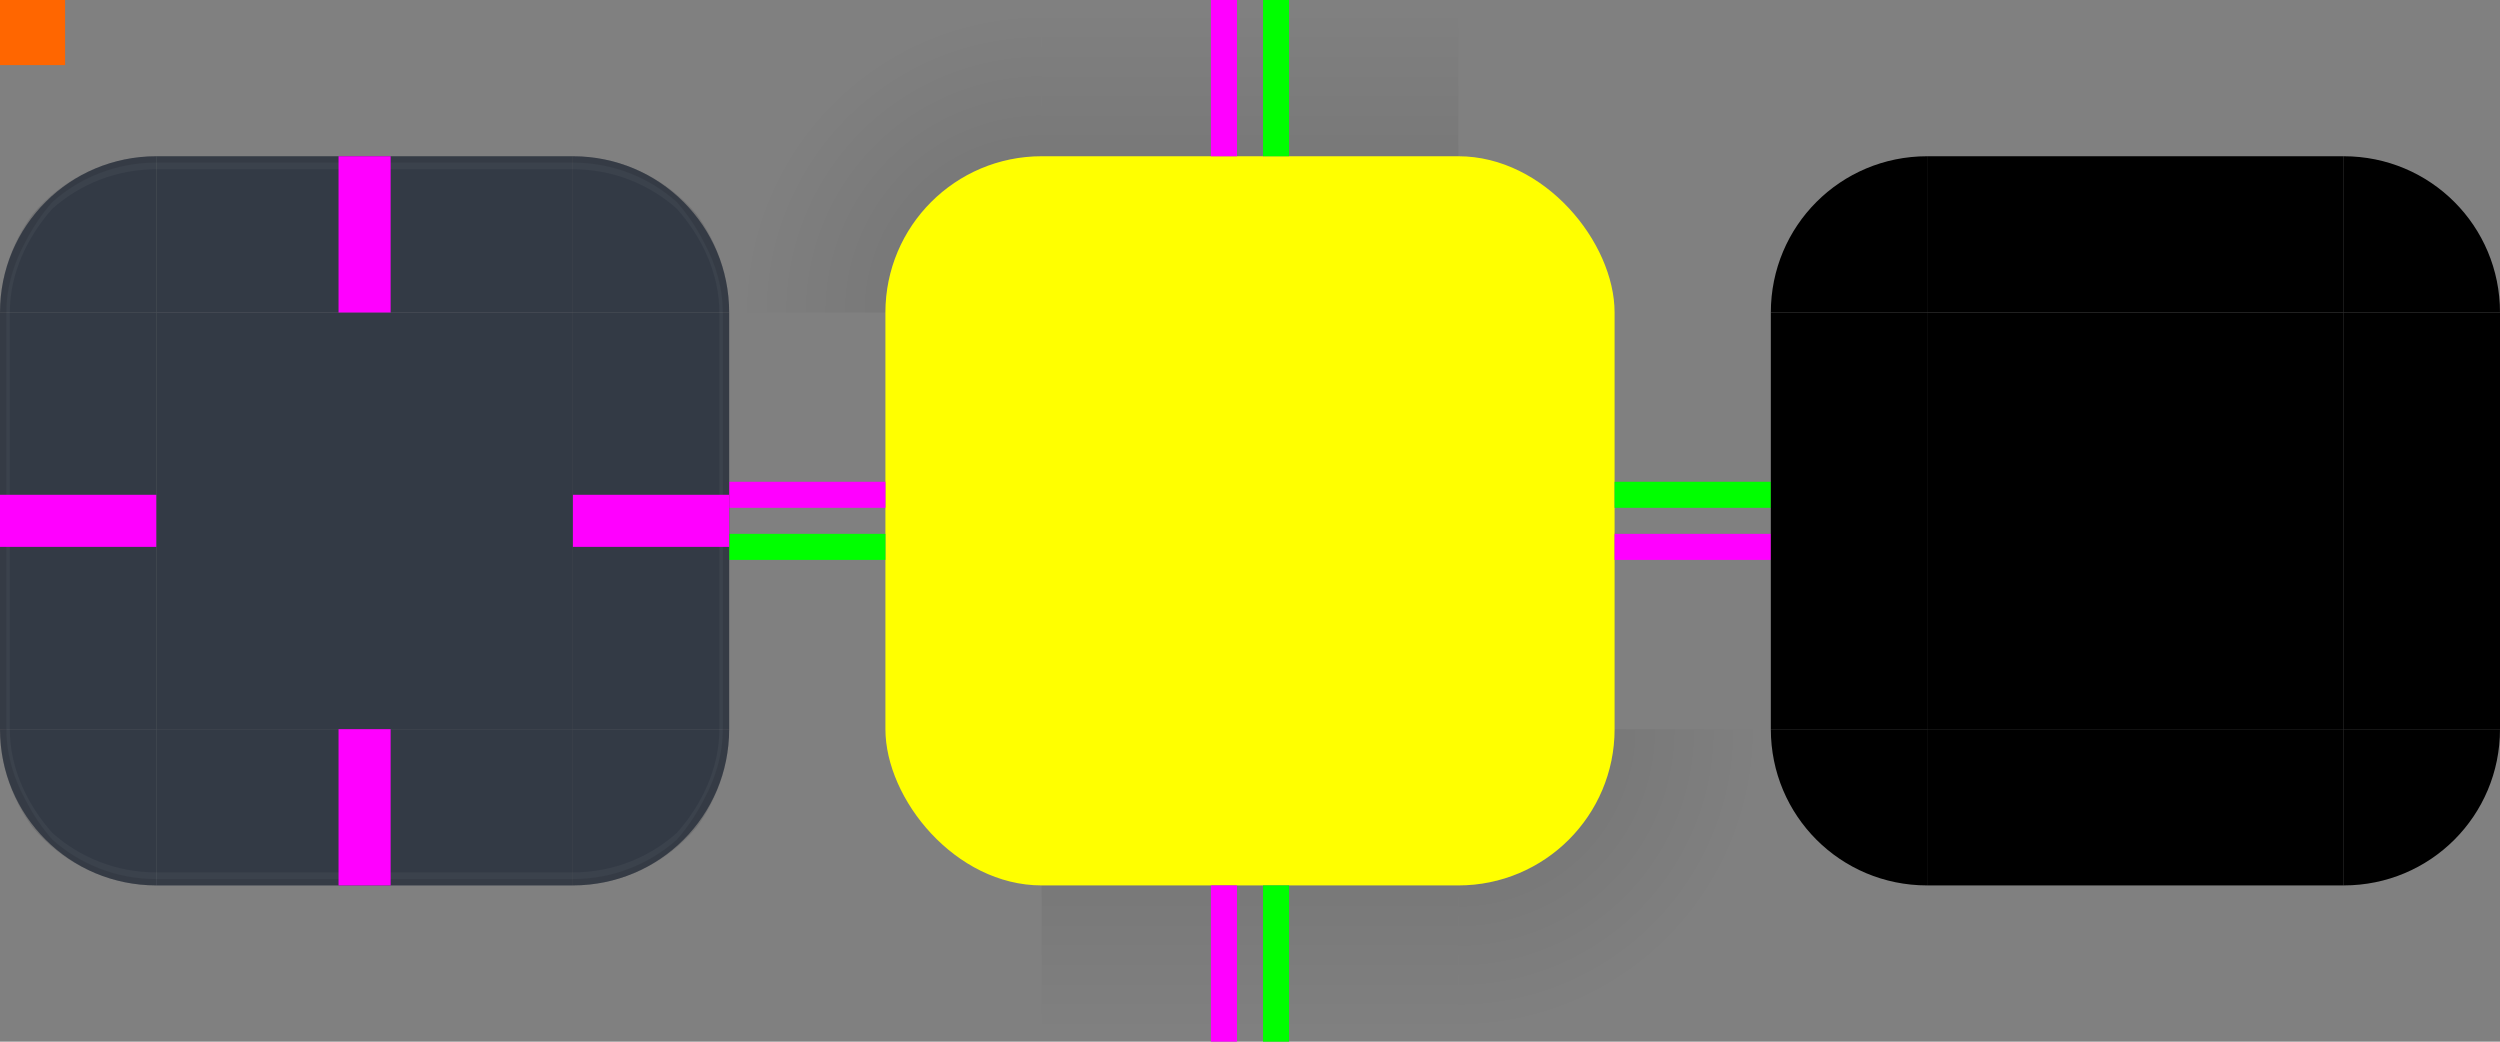 <?xml version="1.0" encoding="UTF-8" standalone="no"?>
<!-- Created with Inkscape (http://www.inkscape.org/) -->

<svg
   id="svg2"
   height="80"
   viewBox="0 0 192 80"
   width="192"
   inkscape:version="1.2.2 (b0a8486541, 2022-12-01)"
   sodipodi:docname="background.svg"
   version="1.1"
   xmlns:inkscape="http://www.inkscape.org/namespaces/inkscape"
   xmlns:sodipodi="http://sodipodi.sourceforge.net/DTD/sodipodi-0.dtd"
   xmlns:xlink="http://www.w3.org/1999/xlink"
   xmlns="http://www.w3.org/2000/svg"
   xmlns:svg="http://www.w3.org/2000/svg">
  <rect x="0" y="0" width="192" height="80" fill="#808080" stroke="none"/>
  <sodipodi:namedview
     id="namedview108"
     pagecolor="#ffffff"
     bordercolor="#111111"
     borderopacity="1"
     inkscape:pageshadow="0"
     inkscape:pageopacity="0"
     inkscape:pagecheckerboard="1"
     inkscape:blackoutopacity="0.0"
     showgrid="true"
     inkscape:current-layer="svg2"
     inkscape:showpageshadow="2"
     inkscape:deskcolor="#d1d1d1"
     inkscape:zoom="11.764494"
     inkscape:cx="20.867876"
     inkscape:cy="36.550658"
     inkscape:window-width="1920"
     inkscape:window-height="1032"
     inkscape:window-x="0"
     inkscape:window-y="24"
     inkscape:window-maximized="1">
    <inkscape:grid
       type="xygrid"
       id="grid988"
       originx="0"
       originy="4" />
  </sodipodi:namedview>
  <defs
     id="defs15">
    <linearGradient
       inkscape:collect="always"
       id="linearGradient1187">
      <stop
         style="stop-color:#000000;stop-opacity:1;"
         offset="0"
         id="stop1183" />
      <stop
         style="stop-color:#000000;stop-opacity:0;"
         offset="1"
         id="stop1185" />
    </linearGradient>
    <linearGradient
       inkscape:collect="always"
       id="linearGradient1122">
      <stop
         style="stop-color:#000000;stop-opacity:1;"
         offset="0"
         id="stop1118" />
      <stop
         style="stop-color:#000000;stop-opacity:0;"
         offset="1"
         id="stop1120" />
    </linearGradient>
    <style
       type="text/css"
       id="current-color-scheme">
            .ColorScheme-Text {
                color:#232629;
                stop-color:#232629;
            }
            .ColorScheme-Background {
                color:#1a2332;
                stop-color:#1a2332;
            }
        </style>
    <radialGradient
       inkscape:collect="always"
       xlink:href="#linearGradient1122"
       id="radialGradient1124"
       cx="80"
       cy="20"
       fx="80"
       fy="20"
       r="12"
       gradientUnits="userSpaceOnUse"
       gradientTransform="matrix(-8.3333343e-8,-1.917,1.917,-8.2837529e-8,41.667,173.333)" />
    <linearGradient
       inkscape:collect="always"
       xlink:href="#linearGradient1187"
       id="linearGradient1189"
       x1="20"
       y1="-92"
       x2="-3"
       y2="-92"
       gradientUnits="userSpaceOnUse"
       gradientTransform="matrix(1,0,0,1.333,0,26.667)" />
  </defs>
  <rect
     id="hint-tile-center"
     height="5"
     style="fill:#ff6600"
     width="5"
     x="0"
     y="0" />
  <g
     id="shadow-topleft"
     transform="translate(0,4)">
    <path
       id="rect529"
       d="M 56,-4 V 20 H 68 C 68,13.352 73.352,8 80,8 V -4 Z"
       style="opacity:0.12;fill:url(#radialGradient1124);fill-opacity:1" />
  </g>
  <g
     id="shadow-center"
     transform="translate(80,24)">
    <rect
       id="rect4908"
       height="32"
       style="opacity:0.001;fill:#000000;fill-opacity:0.004"
       width="32"
       x="0"
       y="0" />
  </g>
  <g
     id="shadow-top"
     transform="translate(0,4)">
    <rect
       id="rect1212"
       width="24"
       height="24"
       x="80"
       y="-4"
       style="fill:none" />
    <rect
       id="rect556"
       width="12"
       height="32"
       x="-4"
       y="-112"
       rx="0"
       ry="0"
       style="opacity:0.12;fill:url(#linearGradient1189);fill-opacity:1;stroke-width:0.98"
       transform="rotate(90)" />
  </g>
  <use
     x="0"
     y="0"
     xlink:href="#shadow-topleft"
     id="shadow-topright"
     transform="rotate(90,96,40)" />
  <use
     x="0"
     y="0"
     xlink:href="#shadow-top"
     id="shadow-right"
     transform="rotate(90,96,40)" />
  <use
     x="0"
     y="0"
     xlink:href="#shadow-top"
     id="shadow-bottom"
     transform="rotate(180,96,40)" />
  <use
     x="0"
     y="0"
     xlink:href="#shadow-top"
     id="shadow-left"
     transform="rotate(-90,96,40)" />
  <use
     x="0"
     y="0"
     xlink:href="#shadow-topleft"
     id="shadow-bottomright"
     transform="rotate(180,96,40)" />
  <use
     x="0"
     y="0"
     xlink:href="#shadow-topleft"
     id="shadow-bottomleft"
     transform="rotate(-90,96,40)" />
  <rect
     id="rect30894"
     height="56"
     rx="12"
     style="fill:#ffff00;fill-rule:evenodd;stroke-width:1.273"
     width="56"
     x="68"
     y="12"
     ry="12" />
  <rect
     id="shadow-hint-top-margin"
     height="12"
     style="fill:#ff00ff;stroke-width:1.095"
     width="2"
     x="93"
     y="0" />
  <rect
     id="shadow-hint-bottom-margin"
     height="12"
     style="fill:#ff00ff;stroke-width:1.095"
     width="2"
     x="93"
     y="68" />
  <rect
     id="shadow-hint-right-margin"
     height="2"
     style="fill:#ff00ff;stroke-width:1.095"
     width="12"
     x="124"
     y="41" />
  <rect
     id="shadow-hint-left-margin"
     height="2"
     style="fill:#ff00ff;stroke-width:1.095"
     width="12"
     x="56"
     y="37" />
  <rect
     id="shadow-hint-top-inset"
     height="12"
     style="fill:#00ff00;stroke-width:1.095"
     width="2"
     x="97"
     y="0" />
  <rect
     id="shadow-hint-bottom-inset"
     height="12"
     style="fill:#00ff00;stroke-width:1.095"
     width="2"
     x="97"
     y="68" />
  <rect
     id="shadow-hint-right-inset"
     height="2"
     style="fill:#00ff00;stroke-width:1.095"
     width="12"
     x="124"
     y="37" />
  <rect
     id="shadow-hint-left-inset"
     height="2"
     style="fill:#00ff00;stroke-width:1.095"
     width="12"
     x="56"
     y="41" />
  <rect
     id="mask-top"
     height="12"
     width="32"
     x="148"
     y="12" />
  <rect
     id="mask-center"
     height="32"
     width="32"
     x="148"
     y="24" />
  <rect
     id="mask-bottom"
     height="12"
     width="32"
     x="148"
     y="56" />
  <rect
     id="mask-left"
     height="32"
     width="12"
     x="136"
     y="24" />
  <rect
     id="mask-right"
     height="32"
     width="12"
     x="180"
     y="24" />
  <path
     id="mask-topleft"
     d="m 148,12 c -6.648,0 -12,5.352 -12,12 h 12 z" />
  <path
     id="mask-topright"
     d="m 192,24 c 0,-6.648 -5.352,-12 -12,-12 v 12 z" />
  <path
     id="mask-bottomright"
     d="m 180,68 c 6.648,0 12,-5.352 12,-12 h -12 z" />
  <path
     id="mask-bottomleft"
     d="m 136,56 c 0,6.648 5.352,12 12,12 V 56 Z" />
  <g
     id="g3031"
     inkscape:label="group1">
    <g
       id="top"
       transform="translate(0,4)">
      <rect
         id="rect4152"
         height="12"
         class="ColorScheme-Background"
         width="32"
         x="12"
         y="8"
         fill="currentColor"
         style="opacity:0.75" />
      <rect
         id="rect363"
         height="1"
         width="32"
         x="12"
         y="8"
         style="opacity:0.04;fill:#fefeff" />
      <rect
         id="rect4793"
         height="0.487"
         width="32"
         x="12"
         y="8"
         style="opacity:0.12;fill:#0a0f15;stroke-width:0.698;fill-opacity:1" />
    </g>
    <g
       id="center"
       transform="translate(0,4)">
      <rect
         id="rect4138"
         height="32"
         class="ColorScheme-Background"
         width="32"
         x="12"
         y="20"
         fill="currentColor"
         style="opacity:0.75" />
    </g>
    <g
       id="topleft"
       transform="translate(0,4)">
      <path
         id="rect433"
         d="M 12,8 C 5.352,8 0,13.352 0,20 h 12 z"
         class="ColorScheme-Background"
         fill="currentColor"
         style="opacity:0.75" />
      <path
         id="path346"
         d="M 12,8 C 5.352,8 0,13.352 0,20 H 0.045 C 0.55,13.824 5.689,9 12,9 Z"
         style="display:none;opacity:0.04;fill:#fefeff"
         inkscape:label="curve1" />
      <path
         id="path3886"
         style="opacity:0.04;fill:#fefeff"
         d="M 12,8 C 5.352,8 0,13.352 0,20 h 0.045 l 0.708,0.014 c 0,-3.068 1.389,-5.87 3.271,-7.986 C 6.14,10.144 8.93,9 12,9 V 8.045 Z"
         inkscape:label="curve2"
         sodipodi:nodetypes="cccccccc" />
      <path
         id="path4849"
         style="opacity:0.12;fill:#0a0f15;fill-opacity:1"
         inkscape:label="curve3"
         d="M 12 8 C 8.22 8.007 4.769 9.746 2.498 12.467 C 0.933 14.597 -4.9352116e-16 17.23 0 20 L 0.045 20 L 0.373 20.012 L 0.49 20.014 C 0.49 18.074 1.046 16.242 1.93 14.621 C 2.525 13.452 3.253 12.382 4.023 11.516 C 6.14 9.633 8.93 8.488 12 8.488 L 12 8 z " />
    </g>
    <use
       x="0"
       y="0"
       xlink:href="#topleft"
       id="topright"
       transform="matrix(-1,0,0,1,56,0)" />
    <g
       id="bottomright"
       transform="rotate(180,28,38)">
      <path
         id="path351"
         d="M 12,8 C 5.352,8 0,13.352 0,20 h 12 z"
         class="ColorScheme-Background"
         fill="currentColor"
         style="opacity:0.75" />
      <path
         id="path3883"
         d="M 12,8 C 5.352,8 5e-7,13.352 5e-7,20 h 0.045 C 0.55,13.824 5.689,9 12,9 Z"
         style="display:none;opacity:0.04;fill:#fefeff" />
      <path
         id="path3911"
         style="opacity:0.04;fill:#fefeff"
         d="M 12,8 C 5.352,8 0,13.352 0,20 h 0.045 l 0.708,0.014 c 0,-3.068 1.389,-5.87 3.271,-7.986 C 6.14,10.144 8.93,9 12,9 V 8.045 Z"
         inkscape:label="curve2"
         sodipodi:nodetypes="cccccccc" />
      <path
         id="path4919"
         style="opacity:0.12;fill:#0a0f15;fill-opacity:1"
         inkscape:label="curve3"
         d="M 12,8 C 8.22,8.007 4.769,9.746 2.498,12.467 0.933,14.597 0,17.23 0,20 h 0.045 l 0.328,0.012 0.117,0.002 c 0,-1.94 0.556,-3.772 1.439,-5.393 0.595,-1.17 1.323,-2.239 2.094,-3.105 2.117,-1.883 4.907,-3.027 7.977,-3.027 z" />
    </g>
    <g
       id="bottomleft"
       transform="matrix(1,0,0,-1,0,76)">
      <path
         id="path357"
         d="M 12,8 C 5.352,8 0,13.352 0,20 h 12 z"
         class="ColorScheme-Background"
         fill="currentColor"
         style="opacity:0.75" />
      <path
         id="path3880"
         d="M 12,8 C 5.352,8 -1.8e-7,13.352 -1.8e-7,20 h 0.045 C 0.55,13.824 5.689,9 12,9 Z"
         style="display:none;opacity:0.04;fill:#fefeff" />
      <path
         id="path3908"
         style="opacity:0.04;fill:#fefeff"
         d="M 12,8 C 5.352,8 0,13.352 0,20 h 0.045 l 0.708,0.014 c 0,-3.068 1.389,-5.87 3.271,-7.986 C 6.14,10.144 8.93,9 12,9 V 8.045 Z"
         inkscape:label="curve2"
         sodipodi:nodetypes="cccccccc" />
      <path
         id="path4916"
         style="opacity:0.12;fill:#0a0f15;fill-opacity:1"
         inkscape:label="curve3"
         d="M 12,8 C 8.22,8.007 4.769,9.746 2.498,12.467 0.933,14.597 0,17.23 0,20 h 0.045 l 0.328,0.012 0.117,0.002 c 0,-1.94 0.556,-3.772 1.439,-5.393 C 2.525,13.452 3.253,12.382 4.023,11.516 6.14,9.633 8.93,8.488 12,8.488 Z" />
    </g>
    <g
       id="right"
       transform="rotate(90,26,38)">
      <rect
         id="rect377"
         height="12"
         class="ColorScheme-Background"
         width="32"
         x="12"
         y="8"
         fill="currentColor"
         style="opacity:0.75" />
      <rect
         id="rect3905"
         height="0.753"
         width="32"
         x="-44"
         y="-64"
         style="opacity:0.04;fill:#fefeff;stroke-width:0.868"
         transform="translate(56,72)" />
      <rect
         id="rect4925"
         height="0.487"
         width="32"
         x="12"
         y="8"
         style="opacity:0.12;fill:#0a0f15;fill-opacity:1;stroke-width:0.698" />
    </g>
    <g
       id="bottom"
       transform="rotate(180,28,38)">
      <rect
         id="rect371"
         height="12"
         class="ColorScheme-Background"
         width="32"
         x="12"
         y="8"
         fill="currentColor"
         style="opacity:0.75" />
      <rect
         id="rect3876"
         height="1"
         width="32"
         x="-44"
         y="-9"
         style="opacity:0.04;fill:#fefeff"
         transform="scale(-1)" />
      <rect
         id="rect4922"
         height="0.487"
         width="32"
         x="-44"
         y="-8.487"
         style="opacity:0.12;fill:#0a0f15;fill-opacity:1;stroke-width:0.698"
         transform="scale(-1)" />
    </g>
    <g
       id="left"
       transform="rotate(-90,30,38)">
      <rect
         id="rect365"
         height="12"
         class="ColorScheme-Background"
         width="32"
         x="12"
         y="8"
         fill="currentColor"
         style="opacity:0.75" />
      <rect
         id="rect3898"
         height="0.753"
         width="32"
         x="-44"
         y="-8.753"
         style="opacity:0.04;fill:#fefeff;stroke-width:0.868"
         transform="scale(-1)" />
      <rect
         id="rect4853"
         height="0.487"
         width="32"
         x="-44"
         y="-8.487"
         style="opacity:0.12;fill:#0a0f15;fill-opacity:1;stroke-width:0.698"
         transform="scale(-1)" />
    </g>
  </g>
  <rect
     id="hint-top-margin"
     height="12"
     style="fill:#ff00ff;stroke-width:1.414"
     width="4"
     x="26"
     y="12" />
  <rect
     id="hint-bottom-margin"
     height="12"
     style="fill:#ff00ff;stroke-width:1.414"
     width="4"
     x="26"
     y="56" />
  <rect
     id="hint-right-margin"
     height="4"
     style="fill:#ff00ff;stroke-width:1.414"
     width="12"
     x="44"
     y="38" />
  <rect
     id="hint-left-margin"
     height="4"
     style="fill:#ff00ff;stroke-width:1.414"
     width="12"
     x="0"
     y="38" />
  <g
     id="g3071"
     inkscape:label="group3"
     transform="matrix(1.025,0,0,1.025,-0.697,-0.996)"
     style="display:none">
    <g
       id="g3037"
       transform="translate(0,4)">
      <path
         id="rect3033"
         style="opacity:0.75"
         class="ColorScheme-Background"
         d="M 12,8 V 20 h 0.389 V 8.68 H 43.611 V 20 h 0.389 V 8 Z" />
      <rect
         id="rect3035"
         height="1"
         width="32"
         x="12"
         y="8"
         style="opacity:0.04;fill:#fefeff" />
    </g>
    <g
       id="g3041"
       transform="translate(0,4)" />
    <g
       id="g3047"
       transform="translate(0,4)">
      <path
         id="path3043"
         style="opacity:0.75"
         class="ColorScheme-Background"
         d="m 12,8 c -6.648,0 -12,5.352 -12,12 H 0.689 C 0.89,13.824 5.824,8.89 12,8.689 Z" />
      <path
         id="path3045"
         d="M 12,8 C 5.352,8 0,13.352 0,20 H 0.045 C 0.55,13.824 5.689,9 12,9 Z"
         style="opacity:0.04;fill:#fefeff" />
    </g>
    <use
       x="0"
       y="0"
       xlink:href="#topleft"
       id="use3049"
       transform="matrix(-1,0,0,1,56,0)" />
    <g
       id="g3053"
       transform="rotate(180,28,38)">
      <path
         id="path3051"
         style="opacity:0.75"
         class="ColorScheme-Background"
         d="M 0.689,20 C 0.89,13.824 5.824,8.89 12,8.689 V 8 c -6.648,0 -12,5.352 -12,12 z" />
    </g>
    <g
       id="g3057"
       transform="matrix(1,0,0,-1,0,76)">
      <path
         id="path3055"
         style="opacity:0.75"
         class="ColorScheme-Background"
         d="M -3.9316003e-4,20 C -3.9316003e-4,13.352 5.352,8 12,8 V 8.689 C 5.824,8.89 0.89,13.824 0.689,20 Z" />
    </g>
    <g
       id="g3061"
       transform="rotate(90,26,38)">
      <path
         id="rect3059"
         style="opacity:0.75"
         class="ColorScheme-Background"
         d="m 12,20 h 0.389 V 8.68 H 43.611 V 20 h 0.389 V 8 H 12 Z" />
    </g>
    <g
       id="g3065"
       transform="rotate(180,28,38)">
      <path
         id="rect3063"
         style="opacity:0.75"
         class="ColorScheme-Background"
         d="M 44,20 V 8 H 12 v 12 h 0.389 V 8.68 H 43.611 V 20 Z" />
    </g>
    <g
       id="g3069"
       transform="rotate(-90,30,38)">
      <path
         id="rect3067"
         style="opacity:0.75"
         class="ColorScheme-Background"
         d="M 44,8 H 12 V 20 H 12.389 V 8.68 H 43.611 V 20 h 0.389 z" />
    </g>
  </g>
</svg>
